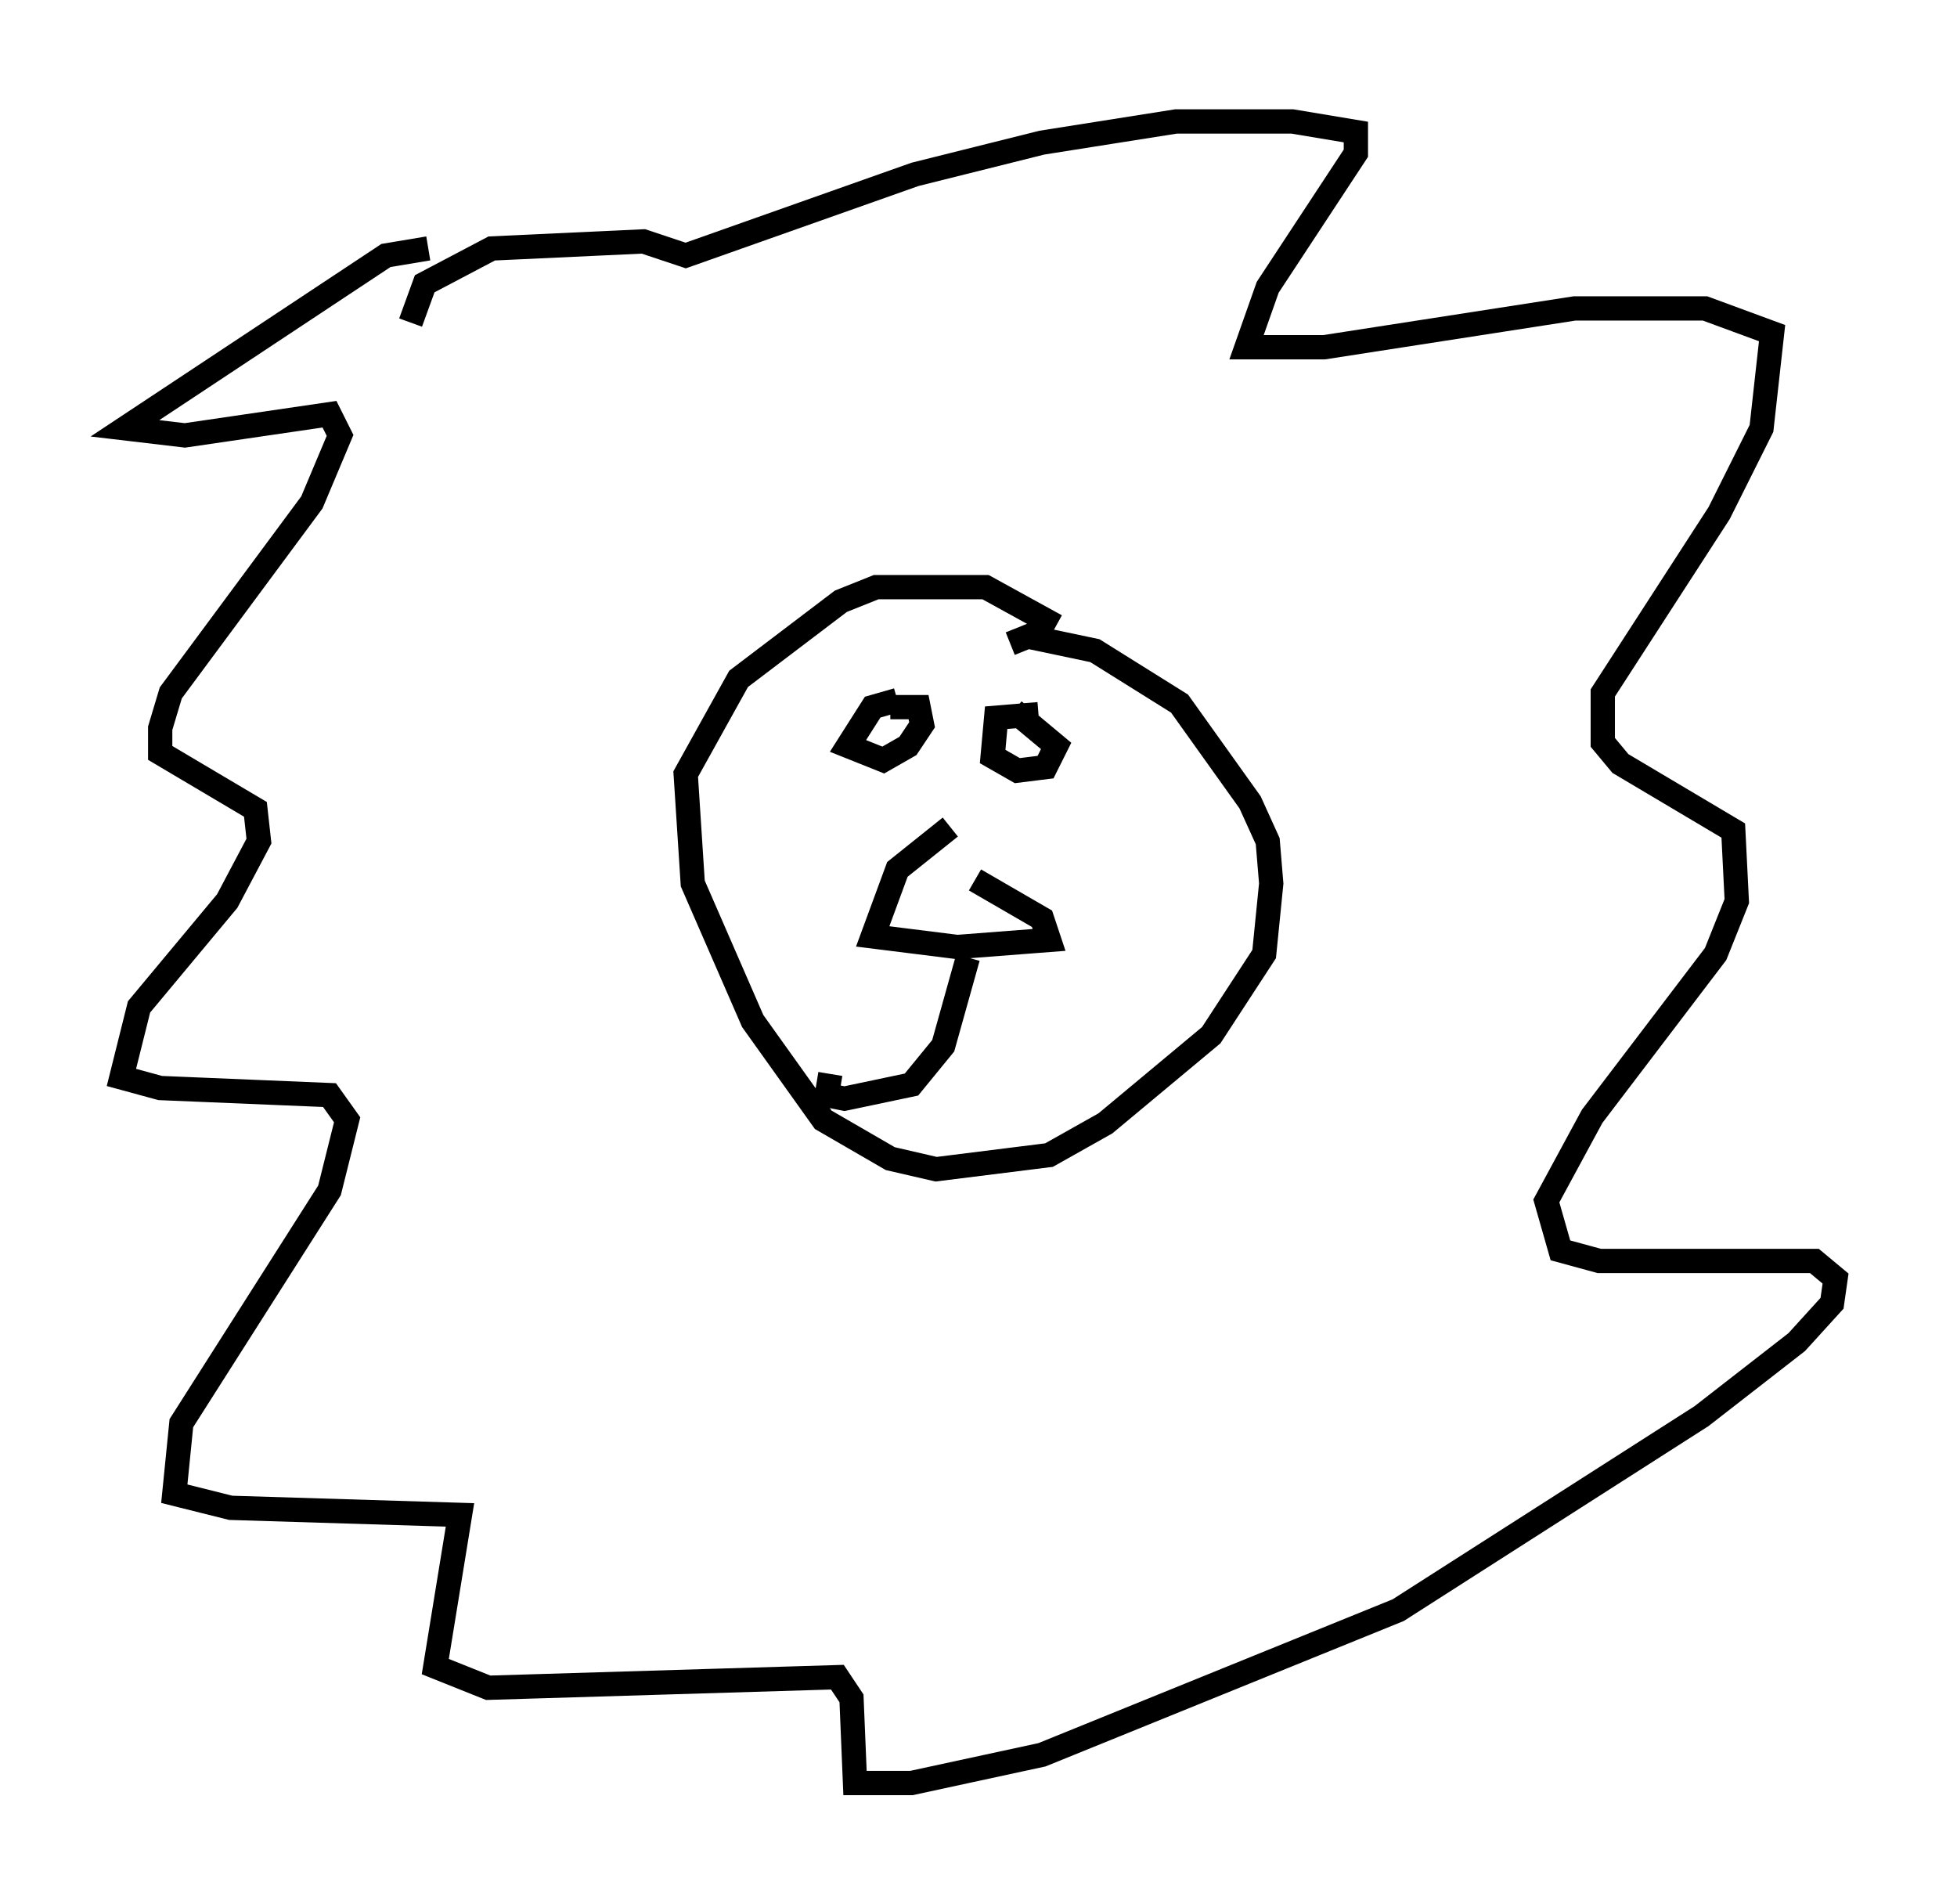 <?xml version="1.0" encoding="utf-8" ?>
<svg baseProfile="full" height="78.413" version="1.1" width="80.592" xmlns="http://www.w3.org/2000/svg" xmlns:ev="http://www.w3.org/2001/xml-events" xmlns:xlink="http://www.w3.org/1999/xlink"><defs /><rect fill="white" height="78.413" width="80.592" x="0" y="0" /><path d="M19.38, 10.955 m-1.743, -0.726 l-1.743, 0.291 -10.749, 7.117 l2.469, 0.291 5.955, -0.872 l0.436, 0.872 -1.162, 2.76 l-5.81, 7.844 -0.436, 1.453 l0.0, 1.017 3.922, 2.324 l0.145, 1.307 -1.307, 2.469 l-3.631, 4.358 -0.726, 2.905 l1.598, 0.436 6.972, 0.291 l0.726, 1.017 -0.726, 2.905 l-6.101, 9.587 -0.291, 2.905 l2.324, 0.581 9.441, 0.291 l-1.017, 6.246 2.179, 0.872 l14.38, -0.436 0.581, 0.872 l0.145, 3.486 2.324, 0.0 l5.374, -1.162 14.67, -5.955 l12.492, -7.989 3.922, -3.05 l1.453, -1.598 0.145, -1.017 l-0.872, -0.726 -8.86, 0.0 l-1.598, -0.436 -0.581, -2.034 l1.888, -3.486 5.084, -6.682 l0.872, -2.179 -0.145, -2.905 l-4.648, -2.76 -0.726, -0.872 l0.0, -2.034 4.793, -7.408 l1.743, -3.486 0.436, -3.922 l-2.76, -1.017 -5.374, 0.0 l-10.313, 1.598 -3.196, 0.0 l0.872, -2.469 3.631, -5.52 l0.0, -0.872 -2.615, -0.436 l-4.793, 0.0 -5.52, 0.872 l-5.229, 1.307 -9.441, 3.341 l-1.743, -0.581 -6.246, 0.291 l-2.76, 1.453 -0.581, 1.598 m26.581, 12.492 l-2.905, -1.598 -4.503, 0.0 l-1.453, 0.581 -4.212, 3.196 l-2.179, 3.922 0.291, 4.503 l2.469, 5.665 2.905, 4.067 l2.76, 1.598 1.888, 0.436 l4.648, -0.581 2.324, -1.307 l4.358, -3.631 2.179, -3.341 l0.291, -2.905 -0.145, -1.743 l-0.726, -1.598 -2.905, -4.067 l-3.486, -2.179 -2.76, -0.581 l-0.726, 0.291 m-4.648, 2.324 l-1.017, 0.291 -1.017, 1.598 l1.453, 0.581 1.017, -0.581 l0.581, -0.872 -0.145, -0.726 l-1.162, 0.0 m6.101, 0.291 l-1.743, 0.145 -0.145, 1.598 l1.017, 0.581 1.162, -0.145 l0.436, -0.872 -1.743, -1.453 m-2.615, 4.793 l-2.179, 1.743 -1.017, 2.76 l3.486, 0.436 3.777, -0.291 l-0.291, -0.872 -2.76, -1.598 m-0.291, 3.196 l-1.017, 3.631 -1.307, 1.598 l-2.76, 0.581 -0.726, -0.145 l0.145, -0.872 " fill="none" stroke="black" stroke-width="1" /></svg>